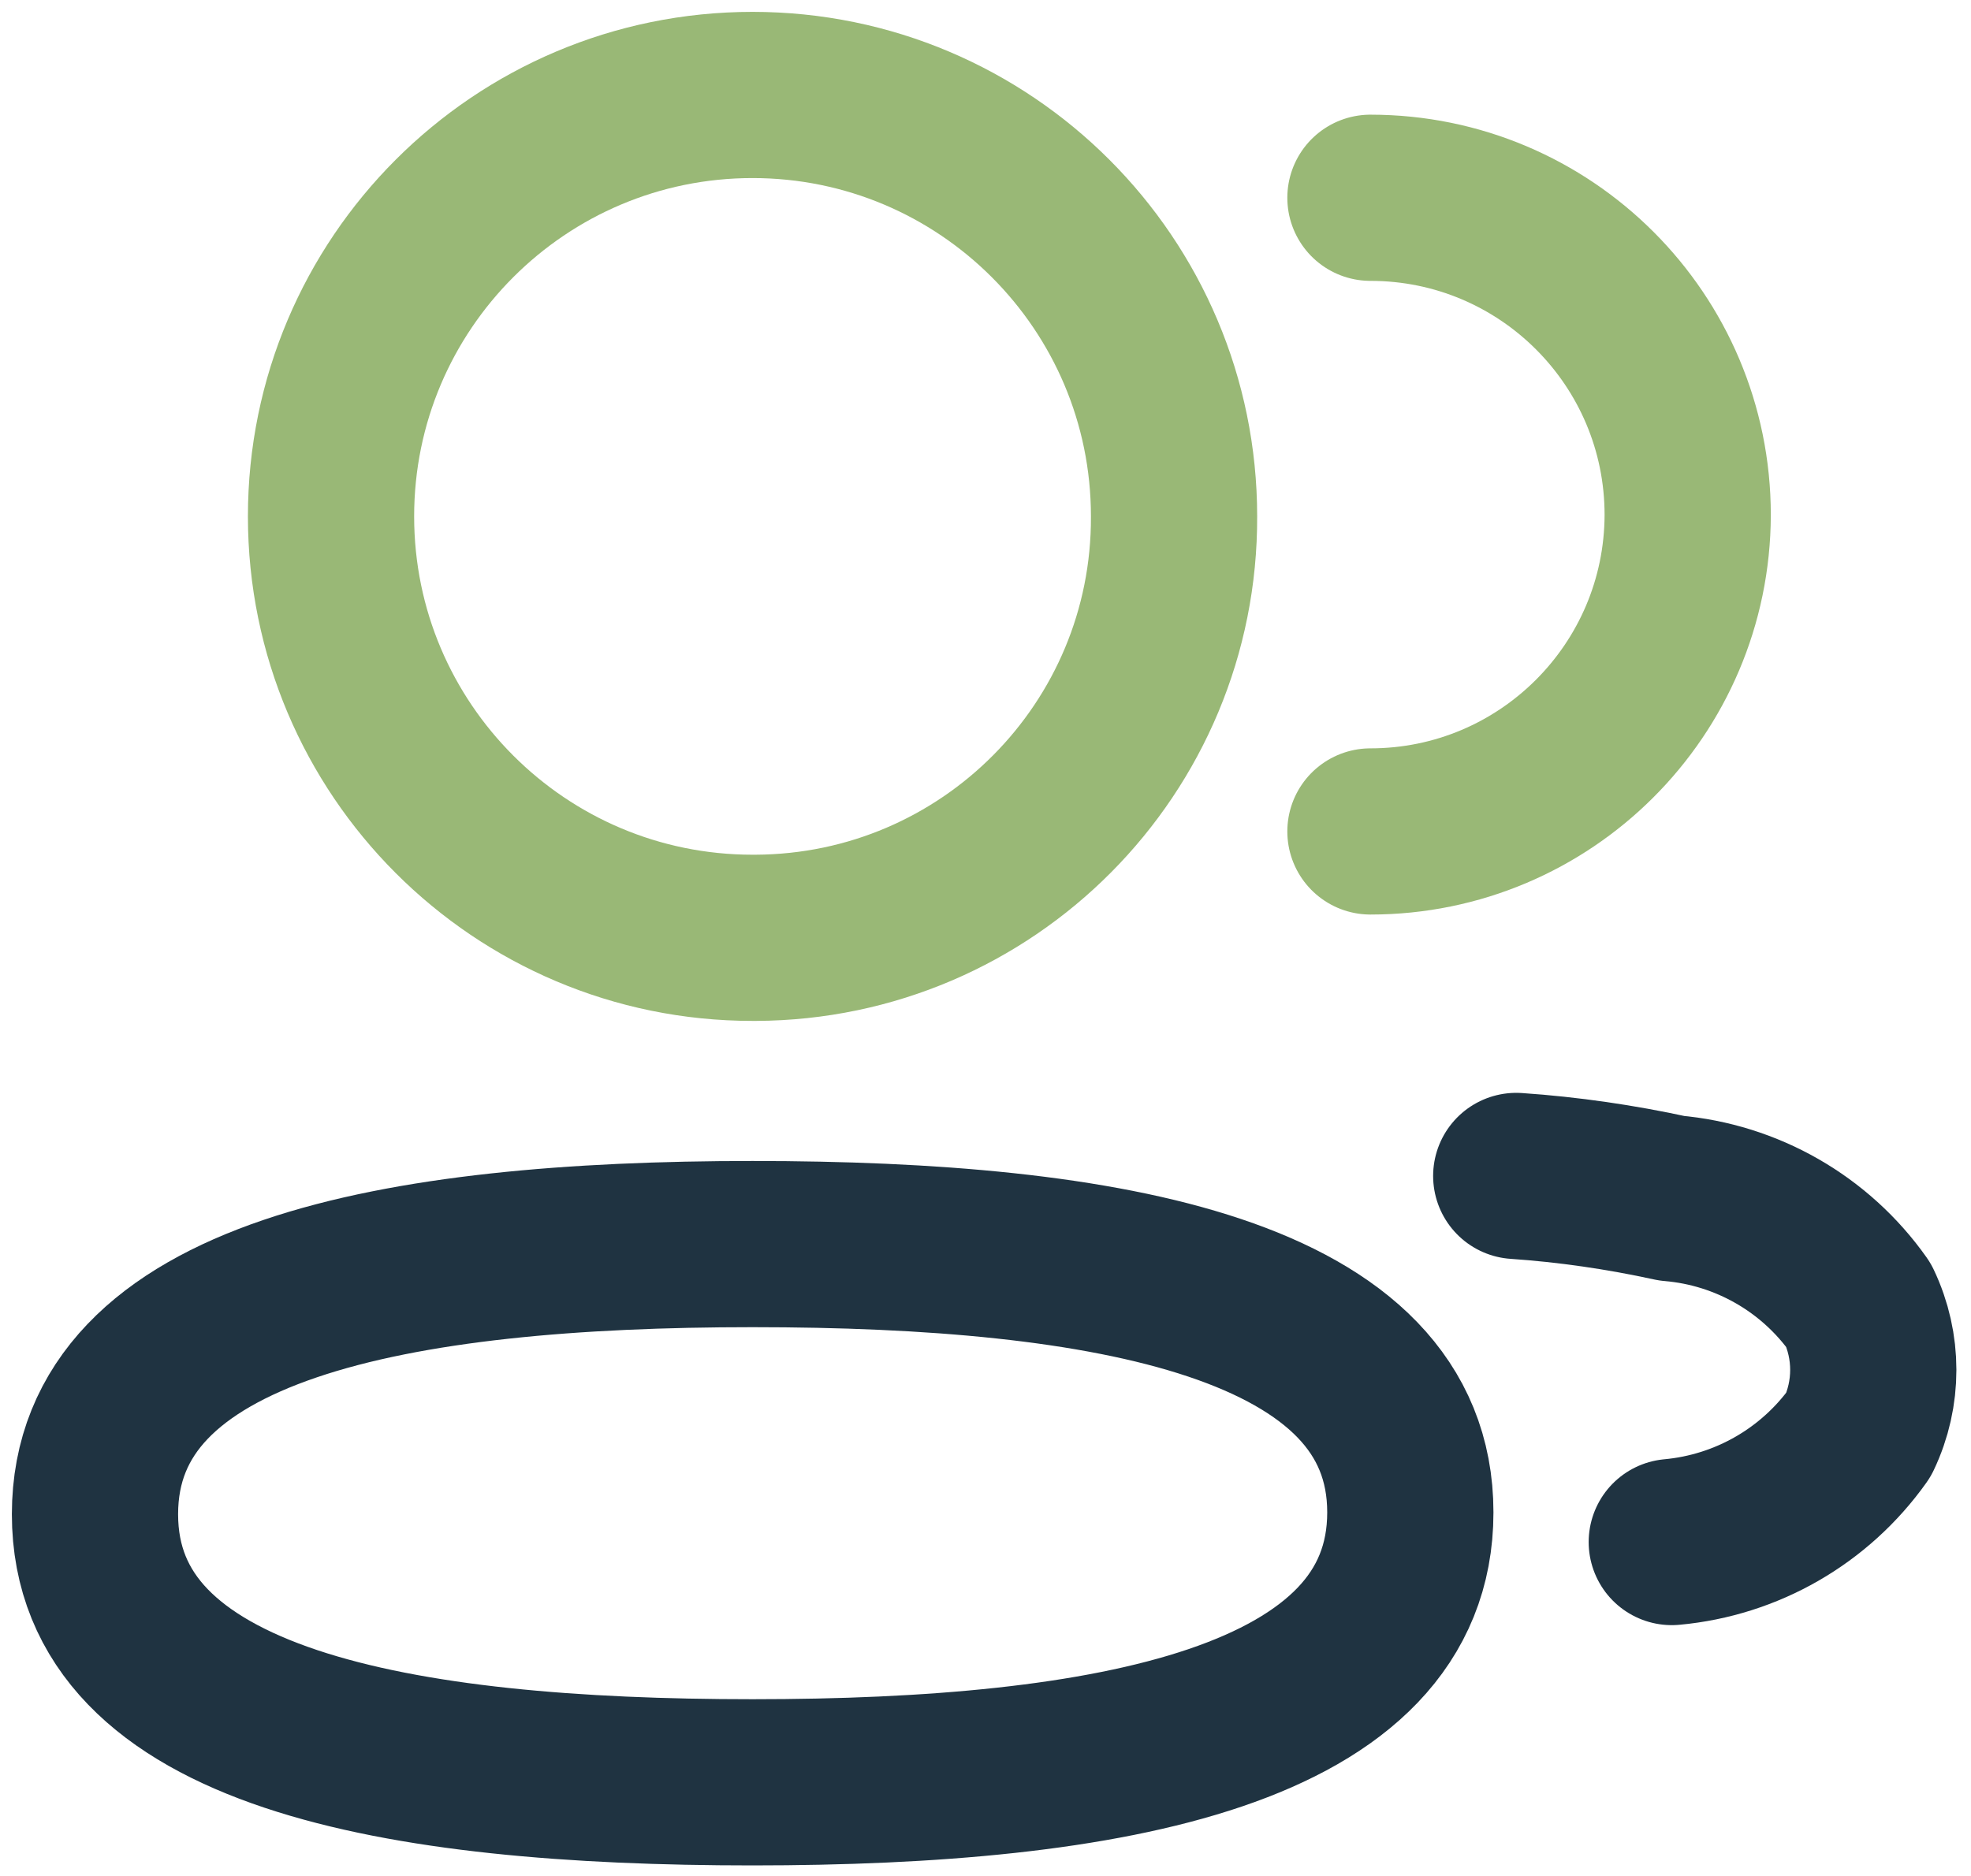 <svg width="83" height="79" viewBox="0 0 83 79" fill="none" xmlns="http://www.w3.org/2000/svg">
<path d="M57.71 35.02C65.08 35.02 71.05 29.05 71.07 21.69C71.07 14.31 65.09 8.33 57.71 8.33" stroke="#99B876" stroke-width="7" stroke-miterlimit="10" stroke-linecap="round" stroke-linejoin="round"/>
<path d="M63.85 49.53C66.05 49.68 68.24 50 70.4 50.47C73.56 50.74 76.44 52.39 78.27 54.98C79.09 56.7 79.09 58.7 78.27 60.42C76.43 63.01 73.56 64.66 70.4 64.95" stroke="#1F3341" stroke-width="7" stroke-miterlimit="10" stroke-linecap="round" stroke-linejoin="round"/>
<path d="M31.69 52.4C46.63 52.4 59.39 54.66 59.39 63.7C59.39 72.74 46.71 75.07 31.69 75.07C16.75 75.07 4 72.83 4 63.78C4 54.74 16.67 52.4 31.69 52.4Z" stroke="#1F3341" stroke-width="7" stroke-miterlimit="10" stroke-linecap="round" stroke-linejoin="round"/>
<path d="M31.69 39.5C21.89 39.5 13.94 31.55 13.94 21.75C13.94 11.95 21.89 4 31.69 4C41.49 4 49.44 11.95 49.44 21.75C49.48 31.52 41.59 39.46 31.82 39.5C31.78 39.5 31.73 39.5 31.69 39.5Z" stroke="#99B876" stroke-width="7" stroke-miterlimit="10" stroke-linecap="round" stroke-linejoin="round"/>
</svg>
